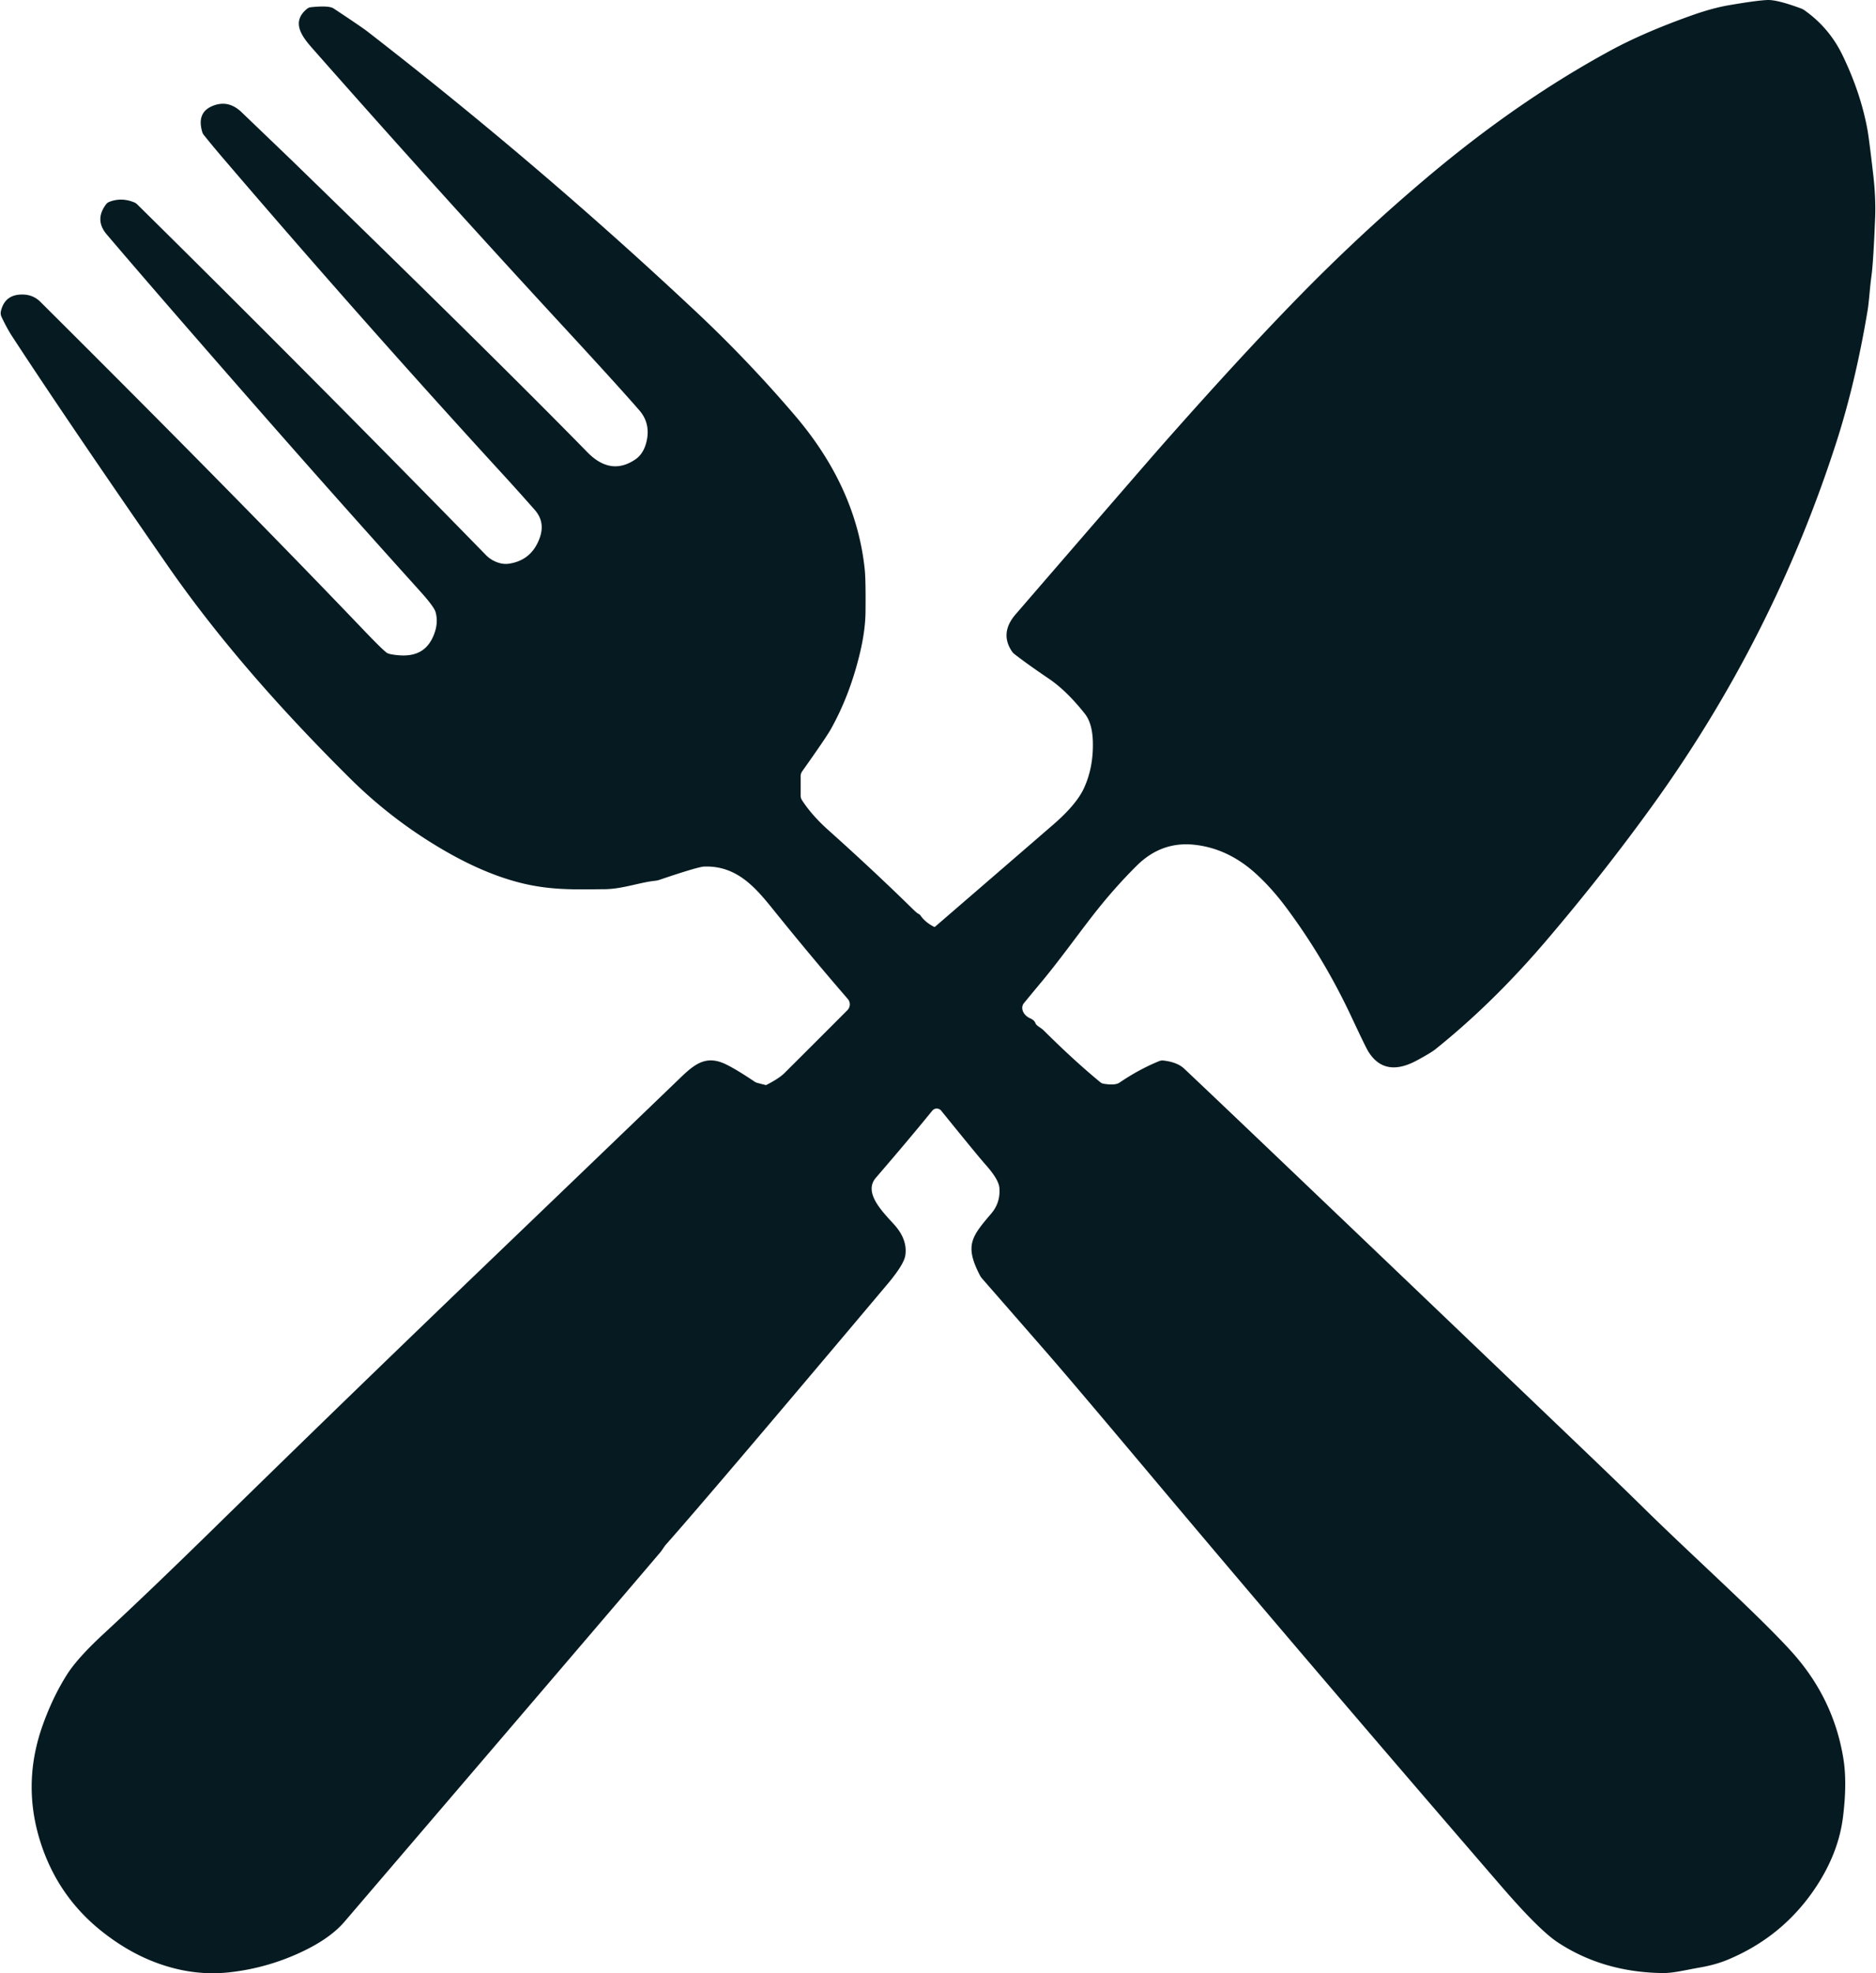 <svg xmlns="http://www.w3.org/2000/svg" version="1.1" viewBox="0.329 0.315 463.126 487.438" width="464.00" height="488.00">
<path fill="#051a20" fill-opacity="0.992" d="&#10;  M 209.52 249.84&#10;  A 2.03 2.02 46.9 0 0 209.61 247.09&#10;  Q 200.39 236.44 191.10 224.90&#10;  C 186.69 219.42 182.10 214.11 174.13 214.38&#10;  Q 172.59 214.43 163.10 217.65&#10;  A 5.14 4.99 31.8 0 1 162.01 217.89&#10;  C 158.07 218.31 153.95 219.93 149.50 219.97&#10;  C 142.97 220.02 137.14 220.26 130.27 218.76&#10;  Q 120.48 216.61 109.42 210.12&#10;  Q 96.89 202.77 86.64 192.60&#10;  C 70.28 176.36 54.58 158.80 41.46 139.87&#10;  Q 16.49 103.83 3.23 83.51&#10;  Q 1.82 81.34 0.54 78.60&#10;  A 2.20 2.19 39.2 0 1 0.39 77.15&#10;  Q 1.41 72.87 6.04 73.08&#10;  Q 8.45 73.19 10.17 74.91&#10;  Q 58.38 122.88 89.81 155.76&#10;  Q 95.18 161.38 95.91 161.68&#10;  A 5.14 5.05 -28.8 0 0 96.90 161.96&#10;  C 101.42 162.73 105.15 162.03 107.13 157.64&#10;  Q 108.59 154.39 107.76 151.50&#10;  Q 107.37 150.17 104.06 146.49&#10;  Q 82.14 122.19 60.86 97.86&#10;  Q 38.26 72.02 26.53 58.23&#10;  Q 23.46 54.62 26.36 50.79&#10;  A 1.92 1.87 -81.0 0 1 27.19 50.17&#10;  Q 30.17 49.02 33.30 50.30&#10;  A 2.54 2.43 77.2 0 1 34.07 50.81&#10;  Q 77.36 93.54 120.26 137.48&#10;  C 121.59 138.85 123.86 139.86 125.84 139.57&#10;  Q 131.55 138.74 133.53 133.09&#10;  Q 134.88 129.23 132.25 126.25&#10;  Q 128.03 121.46 124.56 117.68&#10;  Q 90.08 80.07 55.77 39.98&#10;  Q 52.79 36.51 50.47 33.61&#10;  A 2.13 2.00 -73.6 0 1 50.13 32.94&#10;  Q 48.71 28.20 52.54 26.54&#10;  Q 56.51 24.83 59.84 28.03&#10;  Q 71.61 39.32 71.94 39.64&#10;  Q 122.36 88.60 145.24 112.00&#10;  Q 151.07 117.97 157.18 113.76&#10;  Q 159.31 112.28 159.97 108.98&#10;  Q 160.80 104.78 158.10 101.67&#10;  Q 152.99 95.78 139.54 81.21&#10;  Q 107.91 46.96 77.15 12.05&#10;  C 74.39 8.92 72.23 5.56 76.04 2.47&#10;  A 1.73 1.73 0.0 0 1 76.95 2.10&#10;  Q 81.41 1.63 82.57 2.40&#10;  Q 89.49 6.97 91.08 8.21&#10;  Q 133.58 41.16 172.05 77.26&#10;  Q 185.03 89.44 196.59 103.00&#10;  Q 211.71 120.74 213.80 141.06&#10;  Q 214.06 143.60 213.99 151.31&#10;  Q 213.95 156.00 212.63 161.54&#10;  Q 210.15 171.99 205.42 180.43&#10;  Q 204.29 182.46 198.33 190.87&#10;  A 2.01 2.00 62.8 0 0 197.96 192.03&#10;  L 197.96 196.86&#10;  A 2.07 2.05 -61.6 0 0 198.29 197.98&#10;  Q 200.74 201.74 204.72 205.30&#10;  Q 216.12 215.51 225.77 224.98&#10;  Q 226.72 225.90 227.04 226.04&#10;  A 1.25 1.21 83.3 0 1 227.59 226.49&#10;  Q 228.72 228.13 230.89 229.25&#10;  A 0.29 0.28 37.1 0 0 231.20 229.21&#10;  Q 254.31 209.26 260.31 204.06&#10;  Q 266.11 199.05 267.97 194.97&#10;  Q 270.32 189.83 270.15 183.53&#10;  Q 270.02 178.97 268.17 176.63&#10;  Q 263.67 170.95 259.28 167.97&#10;  Q 253.93 164.35 250.79 161.90&#10;  A 2.94 2.92 2.3 0 1 250.13 161.19&#10;  Q 247.11 156.66 251.06 152.08&#10;  Q 282.63 115.54 287.04 110.53&#10;  Q 306.09 88.93 320.45 74.20&#10;  Q 336.50 57.73 353.63 43.38&#10;  Q 375.68 24.91 398.18 12.72&#10;  Q 406.48 8.23 418.32 4.04&#10;  Q 423.37 2.26 427.42 1.58&#10;  Q 434.15 0.43 436.77 0.32&#10;  Q 439.20 0.21 445.17 2.43&#10;  A 3.98 3.72 -15.0 0 1 445.92 2.83&#10;  Q 452.05 7.15 455.32 13.89&#10;  Q 459.87 23.27 461.53 32.45&#10;  Q 461.91 34.56 462.92 43.27&#10;  Q 463.61 49.15 463.41 54.20&#10;  Q 462.97 65.13 462.50 68.51&#10;  C 462.09 71.42 461.93 74.73 461.54 77.06&#10;  Q 458.59 94.72 453.87 109.44&#10;  Q 438.27 157.98 408.26 199.51&#10;  Q 395.90 216.61 381.83 233.06&#10;  Q 368.85 248.23 354.77 259.51&#10;  Q 353.65 260.41 350.14 262.30&#10;  C 345.61 264.73 341.21 264.97 338.18 260.03&#10;  Q 337.51 258.94 334.11 251.67&#10;  Q 327.29 237.08 317.95 224.55&#10;  Q 314.37 219.74 310.54 216.24&#10;  Q 303.60 209.88 295.19 208.99&#10;  Q 287.09 208.13 281.02 214.13&#10;  Q 275.25 219.85 269.94 226.71&#10;  C 265.84 232.00 261.73 237.76 257.28 243.09&#10;  Q 255.91 244.72 253.11 248.13&#10;  A 2.80 2.21 29.5 0 0 254.63 251.85&#10;  Q 255.70 252.32 255.96 253.05&#10;  C 256.20 253.74 257.30 254.15 257.98 254.83&#10;  Q 265.57 262.38 272.00 267.66&#10;  A 1.75 1.74 68.6 0 0 272.84 268.03&#10;  Q 275.65 268.49 276.73 267.75&#10;  Q 281.45 264.53 286.47 262.46&#10;  A 2.33 2.28 36.7 0 1 287.66 262.30&#10;  Q 291.03 262.71 292.71 264.30&#10;  Q 307.17 277.92 392.59 359.62&#10;  Q 400.81 367.49 406.39 372.98&#10;  C 418.01 384.43 434.55 399.22 442.84 408.40&#10;  Q 453.18 419.87 455.58 434.82&#10;  Q 456.53 440.79 455.46 449.26&#10;  Q 454.34 458.14 448.66 466.66&#10;  Q 440.58 478.75 427.00 484.41&#10;  Q 424.06 485.64 420.23 486.32&#10;  C 416.30 487.01 413.52 487.74 410.92 487.71&#10;  Q 396.26 487.52 385.05 480.16&#10;  Q 380.46 477.15 371.13 466.35&#10;  Q 322.69 410.26 284.03 364.25&#10;  Q 265.89 342.66 259.37 335.15&#10;  Q 257.74 333.27 242.78 316.14&#10;  A 4.37 4.09 -81.0 0 1 242.23 315.33&#10;  C 238.43 307.97 240.17 305.82 245.04 300.10&#10;  Q 247.34 297.41 247.06 293.77&#10;  Q 246.90 291.68 243.70 288.08&#10;  Q 241.83 285.99 232.68 274.68&#10;  A 1.42 1.42 0.0 0 0 230.48 274.68&#10;  Q 224.92 281.53 216.54 291.26&#10;  C 213.46 294.83 217.92 299.38 220.99 302.73&#10;  Q 224.43 306.50 223.81 310.47&#10;  Q 223.45 312.72 219.37 317.57&#10;  Q 175.70 369.44 164.76 381.77&#10;  C 164.08 382.55 163.88 383.08 163.20 383.88&#10;  Q 150.33 399.02 85.28 475.01&#10;  Q 81.37 479.59 73.22 483.15&#10;  Q 65.23 486.64 56.60 487.55&#10;  Q 47.80 488.47 38.95 485.22&#10;  Q 32.04 482.69 25.58 477.62&#10;  Q 14.31 468.79 10.03 454.97&#10;  Q 5.59 440.64 10.78 426.28&#10;  Q 13.23 419.47 16.69 414.00&#10;  Q 19.28 409.90 25.78 403.89&#10;  Q 36.79 393.71 52.92 377.92&#10;  Q 85.39 346.11 120.08 312.82&#10;  Q 148.66 285.40 168.27 266.53&#10;  C 171.88 263.05 174.71 260.90 179.51 263.24&#10;  Q 182.11 264.50 186.52 267.47&#10;  A 2.48 2.48 0.0 0 0 187.28 267.82&#10;  Q 189.40 268.38 189.42 268.36&#10;  Q 192.60 266.74 193.92 265.43&#10;  Q 203.72 255.67 209.52 249.84&#10;  Z"/>
</svg>